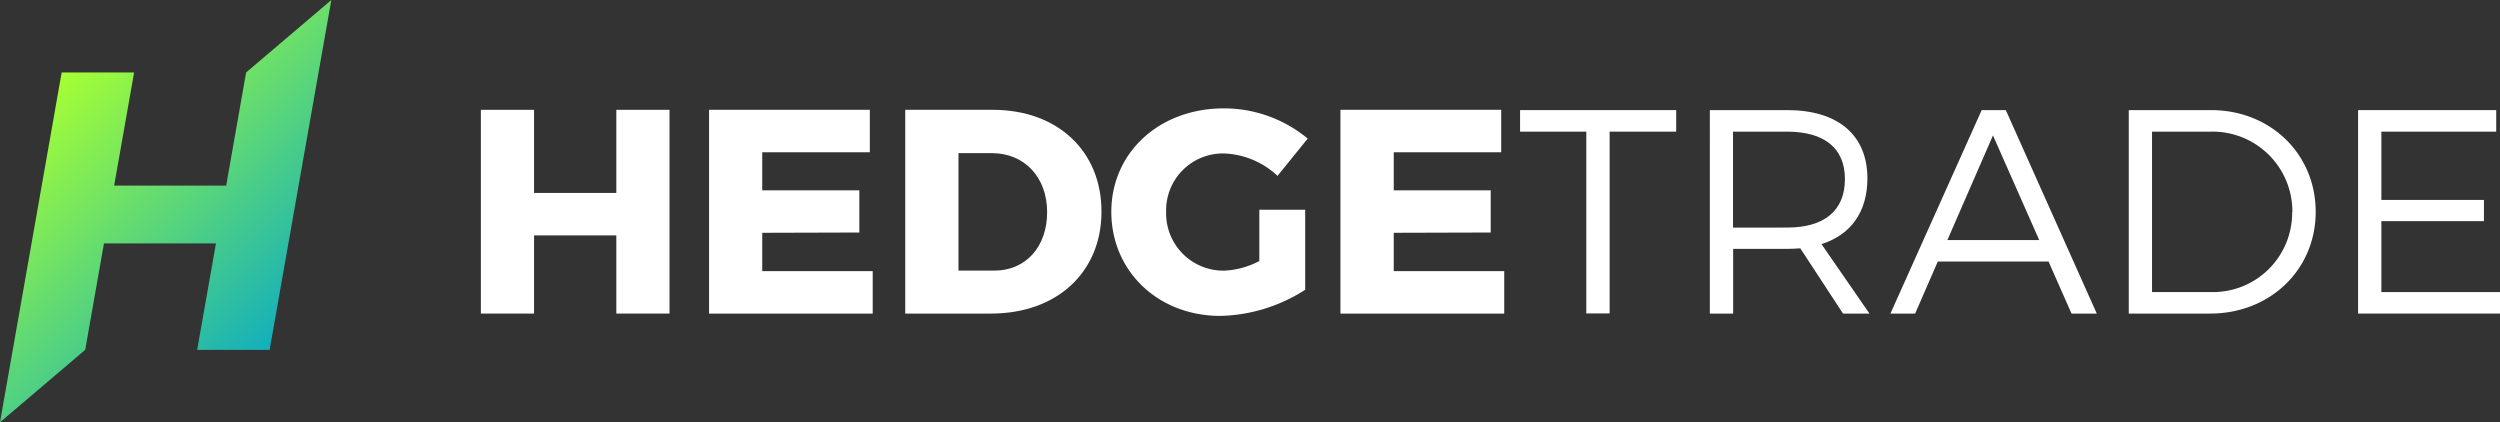 <svg xmlns="http://www.w3.org/2000/svg" xmlns:xlink="http://www.w3.org/1999/xlink" width="536.32" height="90.59" viewBox="0 0 536.32 90.59"><rect x="0" y="0" width="536.32" height="90.59" fill="#333333" stroke="none"/><defs><linearGradient id="linear-gradient" x1="9.51" y1="19.26" x2="61.57" y2="71.33" gradientUnits="userSpaceOnUse"><stop offset="0" stop-color="#a6ff33"/><stop offset="1" stop-color="#13afbc"/></linearGradient></defs><title>hedgetrade_logo2</title><g id="Layer_2" data-name="Layer 2"><g id="Layer_2-2" data-name="Layer 2"><polygon points="52.8 15.54 48.52 39.82 24.49 39.82 28.77 15.54 13.23 15.54 2.74 75.05 0 90.59 18.28 75.05 18.28 75.05 22.3 52.22 46.33 52.22 42.3 75.05 57.84 75.05 68.34 15.54 71.08 0 52.8 15.54" fill="url(#linear-gradient)"/><path d="M114.57,23.56V41.39h17.65V23.56h11.41V67.27H132.22V50.5H114.57V67.27H103.16V23.56Z" fill="#fff"/><path d="M186.6,23.56v9.1H163.52v8.17h20.83v9.05l-20.83.06v8.23h23.7v9.1H152.11V23.56Z" fill="#fff"/><path d="M236.3,45.39c0,13-9.54,21.88-23.7,21.88H194.2V23.56H213C226.88,23.56,236.3,32.41,236.3,45.39Zm-11.66.12c0-7.55-4.93-12.66-11.85-12.66h-7.17v25.2h7.73C220,58.05,224.64,53,224.64,45.51Z" fill="#fff"/><path d="M270.16,45H280V62.16a35,35,0,0,1-18.21,5.61c-13.34,0-23.38-9.6-23.38-22.32s10.29-22.2,24.13-22.2a28.11,28.11,0,0,1,18,6.48l-6.48,8a17.66,17.66,0,0,0-11.54-4.81,12.19,12.19,0,0,0-12.35,12.54,12.28,12.28,0,0,0,12.48,12.6A17.86,17.86,0,0,0,270.16,56Z" fill="#fff"/><path d="M322.05,23.56v9.1H299v8.17H319.8v9.05L299,49.94v8.23h23.7v9.1H287.56V23.56Z" fill="#fff"/><path d="M359.59,23.62v4.62H345.31v39h-5v-39H326.1V23.62Z" fill="#fff"/><path d="M395.38,67.27l-9.17-14c-.87.06-1.8.12-2.8.12h-11.6V67.27h-5V23.62h16.59c10.91,0,17.21,5.36,17.21,14.66,0,7.17-3.55,12.09-9.85,14.09l10.29,14.9Zm-12-18.45c7.92,0,12.41-3.56,12.41-10.42,0-6.67-4.49-10.16-12.41-10.16h-11.6V48.82Z" fill="#fff"/><path d="M439.47,56.11H415.71l-4.86,11.16h-5.3l19.58-43.65h5.17l19.52,43.65H444.4Zm-2-4.61-9.92-22.45L417.77,51.5Z" fill="#fff"/><path d="M496.78,45.45c0,12.41-9.79,21.82-22.64,21.82H456.68V23.62h17.65C487.05,23.62,496.78,33,496.78,45.45Zm-5,.06a17.13,17.13,0,0,0-17.52-17.27H461.67V62.66h12.72A17,17,0,0,0,491.73,45.51Z" fill="#fff"/><path d="M535.51,23.62v4.62H510.87V42.89h22v4.55h-22V62.66h25.45v4.61H505.88V23.62Z" fill="#fff"/></g></g></svg>
